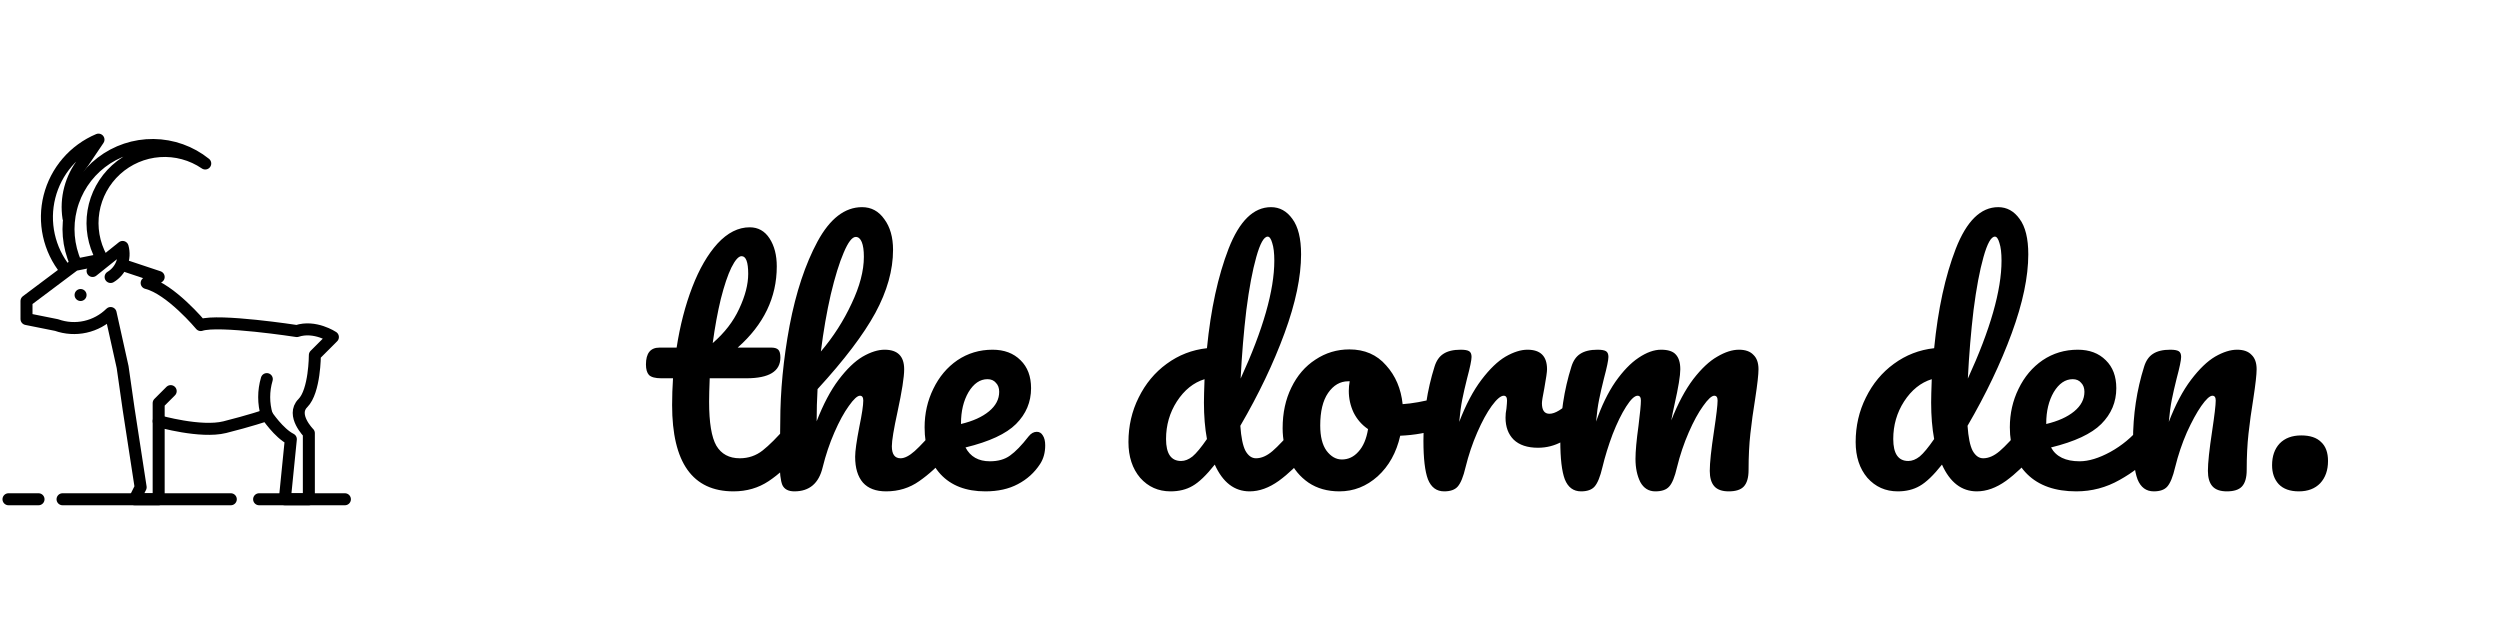 <svg width="180" height="46" viewBox="0 0 266 56" fill="none" xmlns="http://www.w3.org/2000/svg">
<path d="M6.975 22.744C6.104 21.663 5.496 20.395 5.199 19.039C4.902 17.684 4.925 16.277 5.264 14.932C5.604 13.586 6.252 12.338 7.157 11.285C8.062 10.233 9.199 9.405 10.478 8.868L8.845 11.287C8.194 12.114 7.72 13.066 7.452 14.084C7.183 15.102 7.127 16.164 7.286 17.204" stroke="black" stroke-width="1.278" stroke-linecap="round" stroke-linejoin="round"/>
<path d="M10.801 21.455C9.966 19.944 9.664 18.197 9.945 16.494C10.226 14.791 11.073 13.233 12.35 12.071C13.626 10.909 15.257 10.211 16.978 10.091C18.7 9.971 20.412 10.434 21.837 11.407C20.273 10.152 18.333 9.459 16.328 9.439C14.323 9.419 12.369 10.072 10.78 11.295C9.191 12.518 8.059 14.239 7.565 16.183C7.071 18.126 7.244 20.179 8.056 22.012" stroke="black" stroke-width="1.278" stroke-linecap="round" stroke-linejoin="round"/>
<path d="M11.13 21.565L7.934 22.204L2.82 26.039V27.956L6.016 28.596C6.998 28.945 8.059 29.01 9.076 28.784C10.094 28.558 11.027 28.049 11.769 27.317L13.047 33.07L13.687 37.544L14.965 45.854L14.326 47.132H16.882V38.823C16.882 38.823 21.357 40.101 23.913 39.462C26.47 38.823 28.388 38.184 28.388 38.184C28.388 38.184 29.666 40.101 30.945 40.74L30.305 47.132H32.862V40.101C32.862 40.101 30.945 38.184 32.223 36.905C33.501 35.627 33.501 31.792 33.501 31.792L35.419 29.874C35.419 29.874 33.501 28.596 31.584 29.235C31.584 29.235 23.274 27.956 21.357 28.596C21.357 28.596 18.161 24.761 15.604 24.121L16.882 23.482L13.15 22.238" stroke="black" stroke-width="1.278" stroke-linecap="round" stroke-linejoin="round"/>
<path d="M28.388 34.348C28.017 35.6 28.017 36.932 28.388 38.184" stroke="black" stroke-width="1.278" stroke-linecap="round" stroke-linejoin="round"/>
<path d="M8.573 26.039C8.926 26.039 9.212 25.753 9.212 25.4C9.212 25.047 8.926 24.761 8.573 24.761C8.22 24.761 7.934 25.047 7.934 25.4C7.934 25.753 8.22 26.039 8.573 26.039Z" fill="black"/>
<path d="M18.161 35.627L16.882 36.905V38.823" stroke="black" stroke-width="1.278" stroke-linecap="round" stroke-linejoin="round"/>
<path d="M9.851 22.843L13.047 20.286C13.213 20.886 13.178 21.523 12.947 22.1C12.716 22.677 12.302 23.163 11.769 23.482" stroke="black" stroke-width="1.278" stroke-linecap="round" stroke-linejoin="round"/>
<path d="M27.57 47.132H36.697" stroke="black" stroke-width="1.278" stroke-linecap="round" stroke-linejoin="round"/>
<path d="M6.655 47.132H24.557" stroke="black" stroke-width="1.278" stroke-linecap="round" stroke-linejoin="round"/>
<path d="M4.099 47.132H0.903" stroke="black" stroke-width="1.278" stroke-linecap="round" stroke-linejoin="round"/>
<path d="M84.505 38.996C84.782 38.996 84.996 39.124 85.145 39.38C85.316 39.636 85.401 39.988 85.401 40.436C85.401 41.289 85.198 41.951 84.793 42.42C83.876 43.551 82.873 44.479 81.785 45.204C80.697 45.929 79.449 46.292 78.041 46.292C73.689 46.292 71.513 43.231 71.513 37.108C71.513 36.169 71.545 35.22 71.609 34.26H70.361C69.721 34.26 69.284 34.143 69.049 33.908C68.836 33.673 68.729 33.3 68.729 32.788C68.729 31.593 69.209 30.996 70.169 30.996H71.993C72.356 28.649 72.91 26.505 73.657 24.564C74.404 22.623 75.3 21.076 76.345 19.924C77.412 18.772 78.553 18.196 79.769 18.196C80.665 18.196 81.369 18.591 81.881 19.38C82.393 20.169 82.649 21.161 82.649 22.356C82.649 25.663 81.263 28.543 78.489 30.996H82.073C82.415 30.996 82.66 31.071 82.809 31.22C82.959 31.369 83.033 31.647 83.033 32.052C83.033 33.524 81.828 34.26 79.417 34.26H75.513C75.471 35.327 75.449 36.159 75.449 36.756C75.449 38.975 75.705 40.532 76.217 41.428C76.751 42.324 77.582 42.772 78.713 42.772C79.63 42.772 80.441 42.495 81.145 41.94C81.849 41.385 82.681 40.553 83.641 39.444C83.897 39.145 84.185 38.996 84.505 38.996ZM78.905 21.268C78.585 21.268 78.222 21.673 77.817 22.484C77.433 23.273 77.06 24.383 76.697 25.812C76.356 27.22 76.068 28.788 75.833 30.516C77.092 29.428 78.031 28.212 78.649 26.868C79.289 25.503 79.609 24.265 79.609 23.156C79.609 21.897 79.374 21.268 78.905 21.268ZM100.556 38.996C100.833 38.996 101.046 39.124 101.196 39.38C101.366 39.636 101.452 39.988 101.452 40.436C101.452 41.289 101.249 41.951 100.844 42.42C99.862 43.551 98.849 44.479 97.804 45.204C96.78 45.929 95.606 46.292 94.284 46.292C93.196 46.292 92.374 45.983 91.82 45.364C91.265 44.724 90.988 43.807 90.988 42.612C90.988 42.015 91.137 40.948 91.436 39.412C91.713 38.068 91.852 37.14 91.852 36.628C91.852 36.287 91.734 36.116 91.5 36.116C91.222 36.116 90.828 36.479 90.316 37.204C89.804 37.908 89.292 38.847 88.78 40.02C88.268 41.193 87.852 42.431 87.532 43.732C87.126 45.439 86.124 46.292 84.524 46.292C83.884 46.292 83.457 46.068 83.244 45.62C83.052 45.151 82.956 44.319 82.956 43.124C82.956 42.441 82.966 41.897 82.988 41.492L83.02 38.932C83.02 35.647 83.35 32.223 84.012 28.66C84.694 25.097 85.686 22.111 86.988 19.7C88.31 17.268 89.889 16.052 91.724 16.052C92.705 16.052 93.494 16.479 94.092 17.332C94.71 18.164 95.02 19.252 95.02 20.596C95.02 22.751 94.39 24.991 93.132 27.316C91.873 29.62 89.825 32.319 86.988 35.412C86.924 36.521 86.892 37.663 86.892 38.836C87.596 37.023 88.374 35.551 89.228 34.42C90.102 33.268 90.956 32.447 91.788 31.956C92.641 31.465 93.42 31.22 94.124 31.22C95.51 31.22 96.204 31.913 96.204 33.3C96.204 34.132 95.969 35.636 95.5 37.812C95.094 39.668 94.892 40.895 94.892 41.492C94.892 42.345 95.201 42.772 95.82 42.772C96.246 42.772 96.748 42.516 97.324 42.004C97.921 41.471 98.71 40.617 99.692 39.444C99.948 39.145 100.236 38.996 100.556 38.996ZM91.052 19.22C90.668 19.22 90.241 19.775 89.772 20.884C89.302 21.972 88.844 23.455 88.396 25.332C87.969 27.188 87.617 29.215 87.34 31.412C88.662 29.855 89.75 28.159 90.604 26.324C91.478 24.489 91.916 22.825 91.916 21.332C91.916 20.649 91.841 20.127 91.692 19.764C91.542 19.401 91.329 19.22 91.052 19.22ZM110.314 39.956C110.592 39.956 110.805 40.084 110.954 40.34C111.125 40.596 111.21 40.948 111.21 41.396C111.21 42.164 111.029 42.825 110.666 43.38C110.069 44.297 109.28 45.012 108.298 45.524C107.338 46.036 106.186 46.292 104.842 46.292C102.794 46.292 101.205 45.684 100.074 44.468C98.944 43.231 98.378 41.567 98.378 39.476C98.378 38.004 98.688 36.639 99.306 35.38C99.925 34.1 100.778 33.087 101.866 32.34C102.976 31.593 104.224 31.22 105.61 31.22C106.848 31.22 107.84 31.593 108.586 32.34C109.333 33.065 109.706 34.057 109.706 35.316C109.706 36.788 109.173 38.057 108.106 39.124C107.061 40.169 105.269 41.001 102.73 41.62C103.242 42.601 104.106 43.092 105.322 43.092C106.197 43.092 106.912 42.889 107.466 42.484C108.042 42.079 108.704 41.396 109.45 40.436C109.706 40.116 109.994 39.956 110.314 39.956ZM105.066 34.356C104.277 34.356 103.605 34.815 103.05 35.732C102.517 36.649 102.25 37.759 102.25 39.06V39.124C103.509 38.825 104.501 38.377 105.226 37.78C105.952 37.183 106.314 36.489 106.314 35.7C106.314 35.295 106.197 34.975 105.962 34.74C105.749 34.484 105.45 34.356 105.066 34.356ZM138.659 38.996C138.937 38.996 139.15 39.124 139.299 39.38C139.47 39.636 139.555 39.988 139.555 40.436C139.555 41.289 139.353 41.951 138.947 42.42C138.073 43.487 137.113 44.404 136.067 45.172C135.022 45.919 133.987 46.292 132.963 46.292C131.342 46.292 130.105 45.343 129.251 43.444C128.355 44.575 127.566 45.332 126.883 45.716C126.222 46.1 125.443 46.292 124.547 46.292C123.246 46.292 122.169 45.812 121.315 44.852C120.483 43.871 120.067 42.601 120.067 41.044C120.067 39.337 120.43 37.759 121.155 36.308C121.881 34.836 122.873 33.641 124.131 32.724C125.411 31.785 126.841 31.231 128.419 31.06C128.825 26.921 129.593 23.391 130.723 20.468C131.875 17.524 133.379 16.052 135.235 16.052C136.153 16.052 136.91 16.468 137.507 17.3C138.126 18.132 138.435 19.391 138.435 21.076C138.435 23.465 137.849 26.26 136.675 29.46C135.502 32.66 133.934 35.945 131.971 39.316C132.057 40.553 132.238 41.439 132.515 41.972C132.814 42.505 133.187 42.772 133.635 42.772C134.211 42.772 134.798 42.516 135.395 42.004C135.993 41.492 136.793 40.639 137.795 39.444C138.051 39.145 138.339 38.996 138.659 38.996ZM134.883 19.188C134.478 19.188 134.073 19.913 133.667 21.364C133.262 22.793 132.91 24.671 132.611 26.996C132.334 29.321 132.131 31.753 132.003 34.292C134.393 29.087 135.587 24.905 135.587 21.748C135.587 20.937 135.513 20.308 135.363 19.86C135.235 19.412 135.075 19.188 134.883 19.188ZM125.667 43.06C126.073 43.06 126.478 42.9 126.883 42.58C127.289 42.239 127.801 41.62 128.419 40.724C128.206 39.572 128.099 38.281 128.099 36.852C128.099 36.34 128.121 35.508 128.163 34.356C126.99 34.719 126.009 35.508 125.219 36.724C124.451 37.919 124.067 39.252 124.067 40.724C124.067 42.281 124.601 43.06 125.667 43.06ZM153.272 36.308C153.549 36.308 153.763 36.447 153.912 36.724C154.061 37.001 154.136 37.353 154.136 37.78C154.136 38.804 153.827 39.412 153.208 39.604C151.928 40.052 150.52 40.308 148.984 40.372C148.579 42.164 147.779 43.604 146.584 44.692C145.389 45.759 144.035 46.292 142.52 46.292C141.24 46.292 140.141 45.983 139.224 45.364C138.328 44.745 137.645 43.924 137.176 42.9C136.707 41.876 136.472 40.767 136.472 39.572C136.472 37.951 136.781 36.511 137.4 35.252C138.019 33.972 138.872 32.98 139.96 32.276C141.048 31.551 142.253 31.188 143.576 31.188C145.197 31.188 146.499 31.753 147.48 32.884C148.483 33.993 149.069 35.369 149.24 37.012C150.243 36.948 151.437 36.735 152.824 36.372C152.995 36.329 153.144 36.308 153.272 36.308ZM142.776 42.9C143.459 42.9 144.045 42.623 144.536 42.068C145.048 41.513 145.389 40.713 145.56 39.668C144.899 39.22 144.387 38.633 144.024 37.908C143.683 37.183 143.512 36.415 143.512 35.604C143.512 35.263 143.544 34.921 143.608 34.58H143.448C142.595 34.58 141.88 34.996 141.304 35.828C140.749 36.639 140.472 37.791 140.472 39.284C140.472 40.457 140.696 41.353 141.144 41.972C141.613 42.591 142.157 42.9 142.776 42.9ZM153.661 46.292C152.851 46.292 152.275 45.865 151.933 45.012C151.613 44.159 151.453 42.793 151.453 40.916C151.453 38.143 151.848 35.508 152.637 33.012C152.829 32.393 153.139 31.945 153.565 31.668C154.013 31.369 154.632 31.22 155.421 31.22C155.848 31.22 156.147 31.273 156.317 31.38C156.488 31.487 156.573 31.689 156.573 31.988C156.573 32.329 156.413 33.097 156.093 34.292C155.88 35.145 155.709 35.892 155.581 36.532C155.453 37.172 155.347 37.961 155.261 38.9C155.965 37.065 156.755 35.572 157.629 34.42C158.504 33.268 159.357 32.447 160.189 31.956C161.043 31.465 161.821 31.22 162.525 31.22C163.912 31.22 164.605 31.913 164.605 33.3C164.605 33.577 164.509 34.249 164.317 35.316C164.147 36.169 164.061 36.703 164.061 36.916C164.061 37.663 164.328 38.036 164.861 38.036C165.459 38.036 166.227 37.567 167.165 36.628C167.443 36.351 167.731 36.212 168.029 36.212C168.307 36.212 168.52 36.34 168.669 36.596C168.84 36.831 168.925 37.151 168.925 37.556C168.925 38.345 168.712 38.964 168.285 39.412C167.688 40.031 166.984 40.564 166.173 41.012C165.384 41.439 164.541 41.652 163.645 41.652C162.515 41.652 161.651 41.364 161.053 40.788C160.477 40.212 160.189 39.433 160.189 38.452C160.189 38.132 160.221 37.812 160.285 37.492C160.328 37.065 160.349 36.777 160.349 36.628C160.349 36.287 160.232 36.116 159.997 36.116C159.677 36.116 159.251 36.479 158.717 37.204C158.205 37.908 157.693 38.847 157.181 40.02C156.669 41.193 156.253 42.431 155.933 43.732C155.699 44.735 155.421 45.417 155.101 45.78C154.803 46.121 154.323 46.292 153.661 46.292ZM168.224 46.292C167.413 46.292 166.837 45.865 166.496 45.012C166.176 44.159 166.016 42.793 166.016 40.916C166.016 38.143 166.411 35.508 167.2 33.012C167.392 32.393 167.701 31.945 168.128 31.668C168.576 31.369 169.195 31.22 169.984 31.22C170.411 31.22 170.709 31.273 170.88 31.38C171.051 31.487 171.136 31.689 171.136 31.988C171.136 32.329 170.976 33.097 170.656 34.292C170.443 35.145 170.272 35.892 170.144 36.532C170.016 37.151 169.909 37.929 169.824 38.868C170.4 37.204 171.083 35.796 171.872 34.644C172.683 33.492 173.504 32.639 174.336 32.084C175.189 31.508 175.989 31.22 176.736 31.22C177.483 31.22 178.005 31.391 178.304 31.732C178.624 32.073 178.784 32.596 178.784 33.3C178.784 33.983 178.581 35.22 178.176 37.012C178.005 37.78 177.888 38.356 177.824 38.74C178.528 36.948 179.307 35.487 180.16 34.356C181.035 33.225 181.888 32.425 182.72 31.956C183.552 31.465 184.32 31.22 185.024 31.22C185.707 31.22 186.219 31.401 186.56 31.764C186.923 32.105 187.104 32.617 187.104 33.3C187.104 33.855 186.987 34.9 186.752 36.436C186.539 37.737 186.368 38.975 186.24 40.148C186.112 41.3 186.048 42.591 186.048 44.02C186.048 44.831 185.877 45.417 185.536 45.78C185.216 46.121 184.683 46.292 183.936 46.292C183.232 46.292 182.72 46.111 182.4 45.748C182.08 45.385 181.92 44.841 181.92 44.116C181.92 43.263 182.069 41.855 182.368 39.892C182.624 38.185 182.752 37.097 182.752 36.628C182.752 36.287 182.635 36.116 182.4 36.116C182.123 36.116 181.728 36.479 181.216 37.204C180.704 37.908 180.192 38.847 179.68 40.02C179.168 41.193 178.752 42.431 178.432 43.732C178.197 44.756 177.92 45.439 177.6 45.78C177.301 46.121 176.811 46.292 176.128 46.292C175.424 46.292 174.891 45.961 174.528 45.3C174.187 44.617 174.016 43.796 174.016 42.836C174.016 42.025 174.123 40.852 174.336 39.316C174.507 37.951 174.592 37.055 174.592 36.628C174.592 36.287 174.475 36.116 174.24 36.116C173.92 36.116 173.515 36.5 173.024 37.268C172.533 38.036 172.053 39.017 171.584 40.212C171.136 41.407 170.773 42.58 170.496 43.732C170.261 44.735 169.984 45.417 169.664 45.78C169.365 46.121 168.885 46.292 168.224 46.292ZM216.034 38.996C216.312 38.996 216.525 39.124 216.674 39.38C216.845 39.636 216.93 39.988 216.93 40.436C216.93 41.289 216.728 41.951 216.322 42.42C215.448 43.487 214.488 44.404 213.442 45.172C212.397 45.919 211.362 46.292 210.338 46.292C208.717 46.292 207.48 45.343 206.626 43.444C205.73 44.575 204.941 45.332 204.258 45.716C203.597 46.1 202.818 46.292 201.922 46.292C200.621 46.292 199.544 45.812 198.69 44.852C197.858 43.871 197.442 42.601 197.442 41.044C197.442 39.337 197.805 37.759 198.53 36.308C199.256 34.836 200.248 33.641 201.506 32.724C202.786 31.785 204.216 31.231 205.794 31.06C206.2 26.921 206.968 23.391 208.098 20.468C209.25 17.524 210.754 16.052 212.61 16.052C213.528 16.052 214.285 16.468 214.882 17.3C215.501 18.132 215.81 19.391 215.81 21.076C215.81 23.465 215.224 26.26 214.05 29.46C212.877 32.66 211.309 35.945 209.346 39.316C209.432 40.553 209.613 41.439 209.89 41.972C210.189 42.505 210.562 42.772 211.01 42.772C211.586 42.772 212.173 42.516 212.77 42.004C213.368 41.492 214.168 40.639 215.17 39.444C215.426 39.145 215.714 38.996 216.034 38.996ZM212.258 19.188C211.853 19.188 211.448 19.913 211.042 21.364C210.637 22.793 210.285 24.671 209.986 26.996C209.709 29.321 209.506 31.753 209.378 34.292C211.768 29.087 212.962 24.905 212.962 21.748C212.962 20.937 212.888 20.308 212.738 19.86C212.61 19.412 212.45 19.188 212.258 19.188ZM203.042 43.06C203.448 43.06 203.853 42.9 204.258 42.58C204.664 42.239 205.176 41.62 205.794 40.724C205.581 39.572 205.474 38.281 205.474 36.852C205.474 36.34 205.496 35.508 205.538 34.356C204.365 34.719 203.384 35.508 202.594 36.724C201.826 37.919 201.442 39.252 201.442 40.724C201.442 42.281 201.976 43.06 203.042 43.06ZM228.599 38.996C228.876 38.996 229.09 39.124 229.239 39.38C229.41 39.636 229.495 39.988 229.495 40.436C229.495 41.289 229.292 41.951 228.887 42.42C228.098 43.38 226.978 44.265 225.527 45.076C224.098 45.887 222.562 46.292 220.919 46.292C218.679 46.292 216.94 45.684 215.703 44.468C214.466 43.252 213.847 41.588 213.847 39.476C213.847 38.004 214.156 36.639 214.775 35.38C215.394 34.1 216.247 33.087 217.335 32.34C218.444 31.593 219.692 31.22 221.079 31.22C222.316 31.22 223.308 31.593 224.055 32.34C224.802 33.065 225.175 34.057 225.175 35.316C225.175 36.788 224.642 38.057 223.575 39.124C222.53 40.169 220.748 41.001 218.231 41.62C218.764 42.601 219.778 43.092 221.271 43.092C222.231 43.092 223.319 42.761 224.535 42.1C225.772 41.417 226.839 40.532 227.735 39.444C227.991 39.145 228.279 38.996 228.599 38.996ZM220.535 34.356C219.746 34.356 219.074 34.815 218.519 35.732C217.986 36.649 217.719 37.759 217.719 39.06V39.124C218.978 38.825 219.97 38.377 220.695 37.78C221.42 37.183 221.783 36.489 221.783 35.7C221.783 35.295 221.666 34.975 221.431 34.74C221.218 34.484 220.919 34.356 220.535 34.356ZM229.161 46.292C228.351 46.292 227.775 45.865 227.433 45.012C227.113 44.159 226.953 42.793 226.953 40.916C226.953 38.143 227.348 35.508 228.137 33.012C228.329 32.393 228.639 31.945 229.065 31.668C229.513 31.369 230.132 31.22 230.921 31.22C231.348 31.22 231.647 31.273 231.817 31.38C231.988 31.487 232.073 31.689 232.073 31.988C232.073 32.329 231.913 33.097 231.593 34.292C231.38 35.145 231.209 35.892 231.081 36.532C230.953 37.172 230.847 37.961 230.761 38.9C231.465 37.065 232.255 35.572 233.129 34.42C234.004 33.268 234.857 32.447 235.689 31.956C236.543 31.465 237.321 31.22 238.025 31.22C238.708 31.22 239.22 31.401 239.561 31.764C239.924 32.105 240.105 32.617 240.105 33.3C240.105 33.855 239.988 34.9 239.753 36.436C239.54 37.737 239.369 38.975 239.241 40.148C239.113 41.3 239.049 42.591 239.049 44.02C239.049 44.831 238.879 45.417 238.537 45.78C238.217 46.121 237.684 46.292 236.937 46.292C236.233 46.292 235.721 46.111 235.401 45.748C235.081 45.385 234.921 44.841 234.921 44.116C234.921 43.263 235.071 41.855 235.369 39.892C235.625 38.185 235.753 37.097 235.753 36.628C235.753 36.287 235.636 36.116 235.401 36.116C235.124 36.116 234.729 36.479 234.217 37.204C233.727 37.908 233.215 38.847 232.681 40.02C232.169 41.193 231.753 42.431 231.433 43.732C231.199 44.735 230.921 45.417 230.601 45.78C230.303 46.121 229.823 46.292 229.161 46.292ZM244.597 46.292C243.659 46.292 242.944 46.036 242.453 45.524C241.984 45.012 241.749 44.34 241.749 43.508C241.749 42.548 242.016 41.78 242.549 41.204C243.104 40.628 243.872 40.34 244.853 40.34C245.792 40.34 246.496 40.575 246.965 41.044C247.456 41.492 247.701 42.164 247.701 43.06C247.701 44.041 247.424 44.831 246.869 45.428C246.315 46.004 245.557 46.292 244.597 46.292Z" fill="black"/>
</svg>

